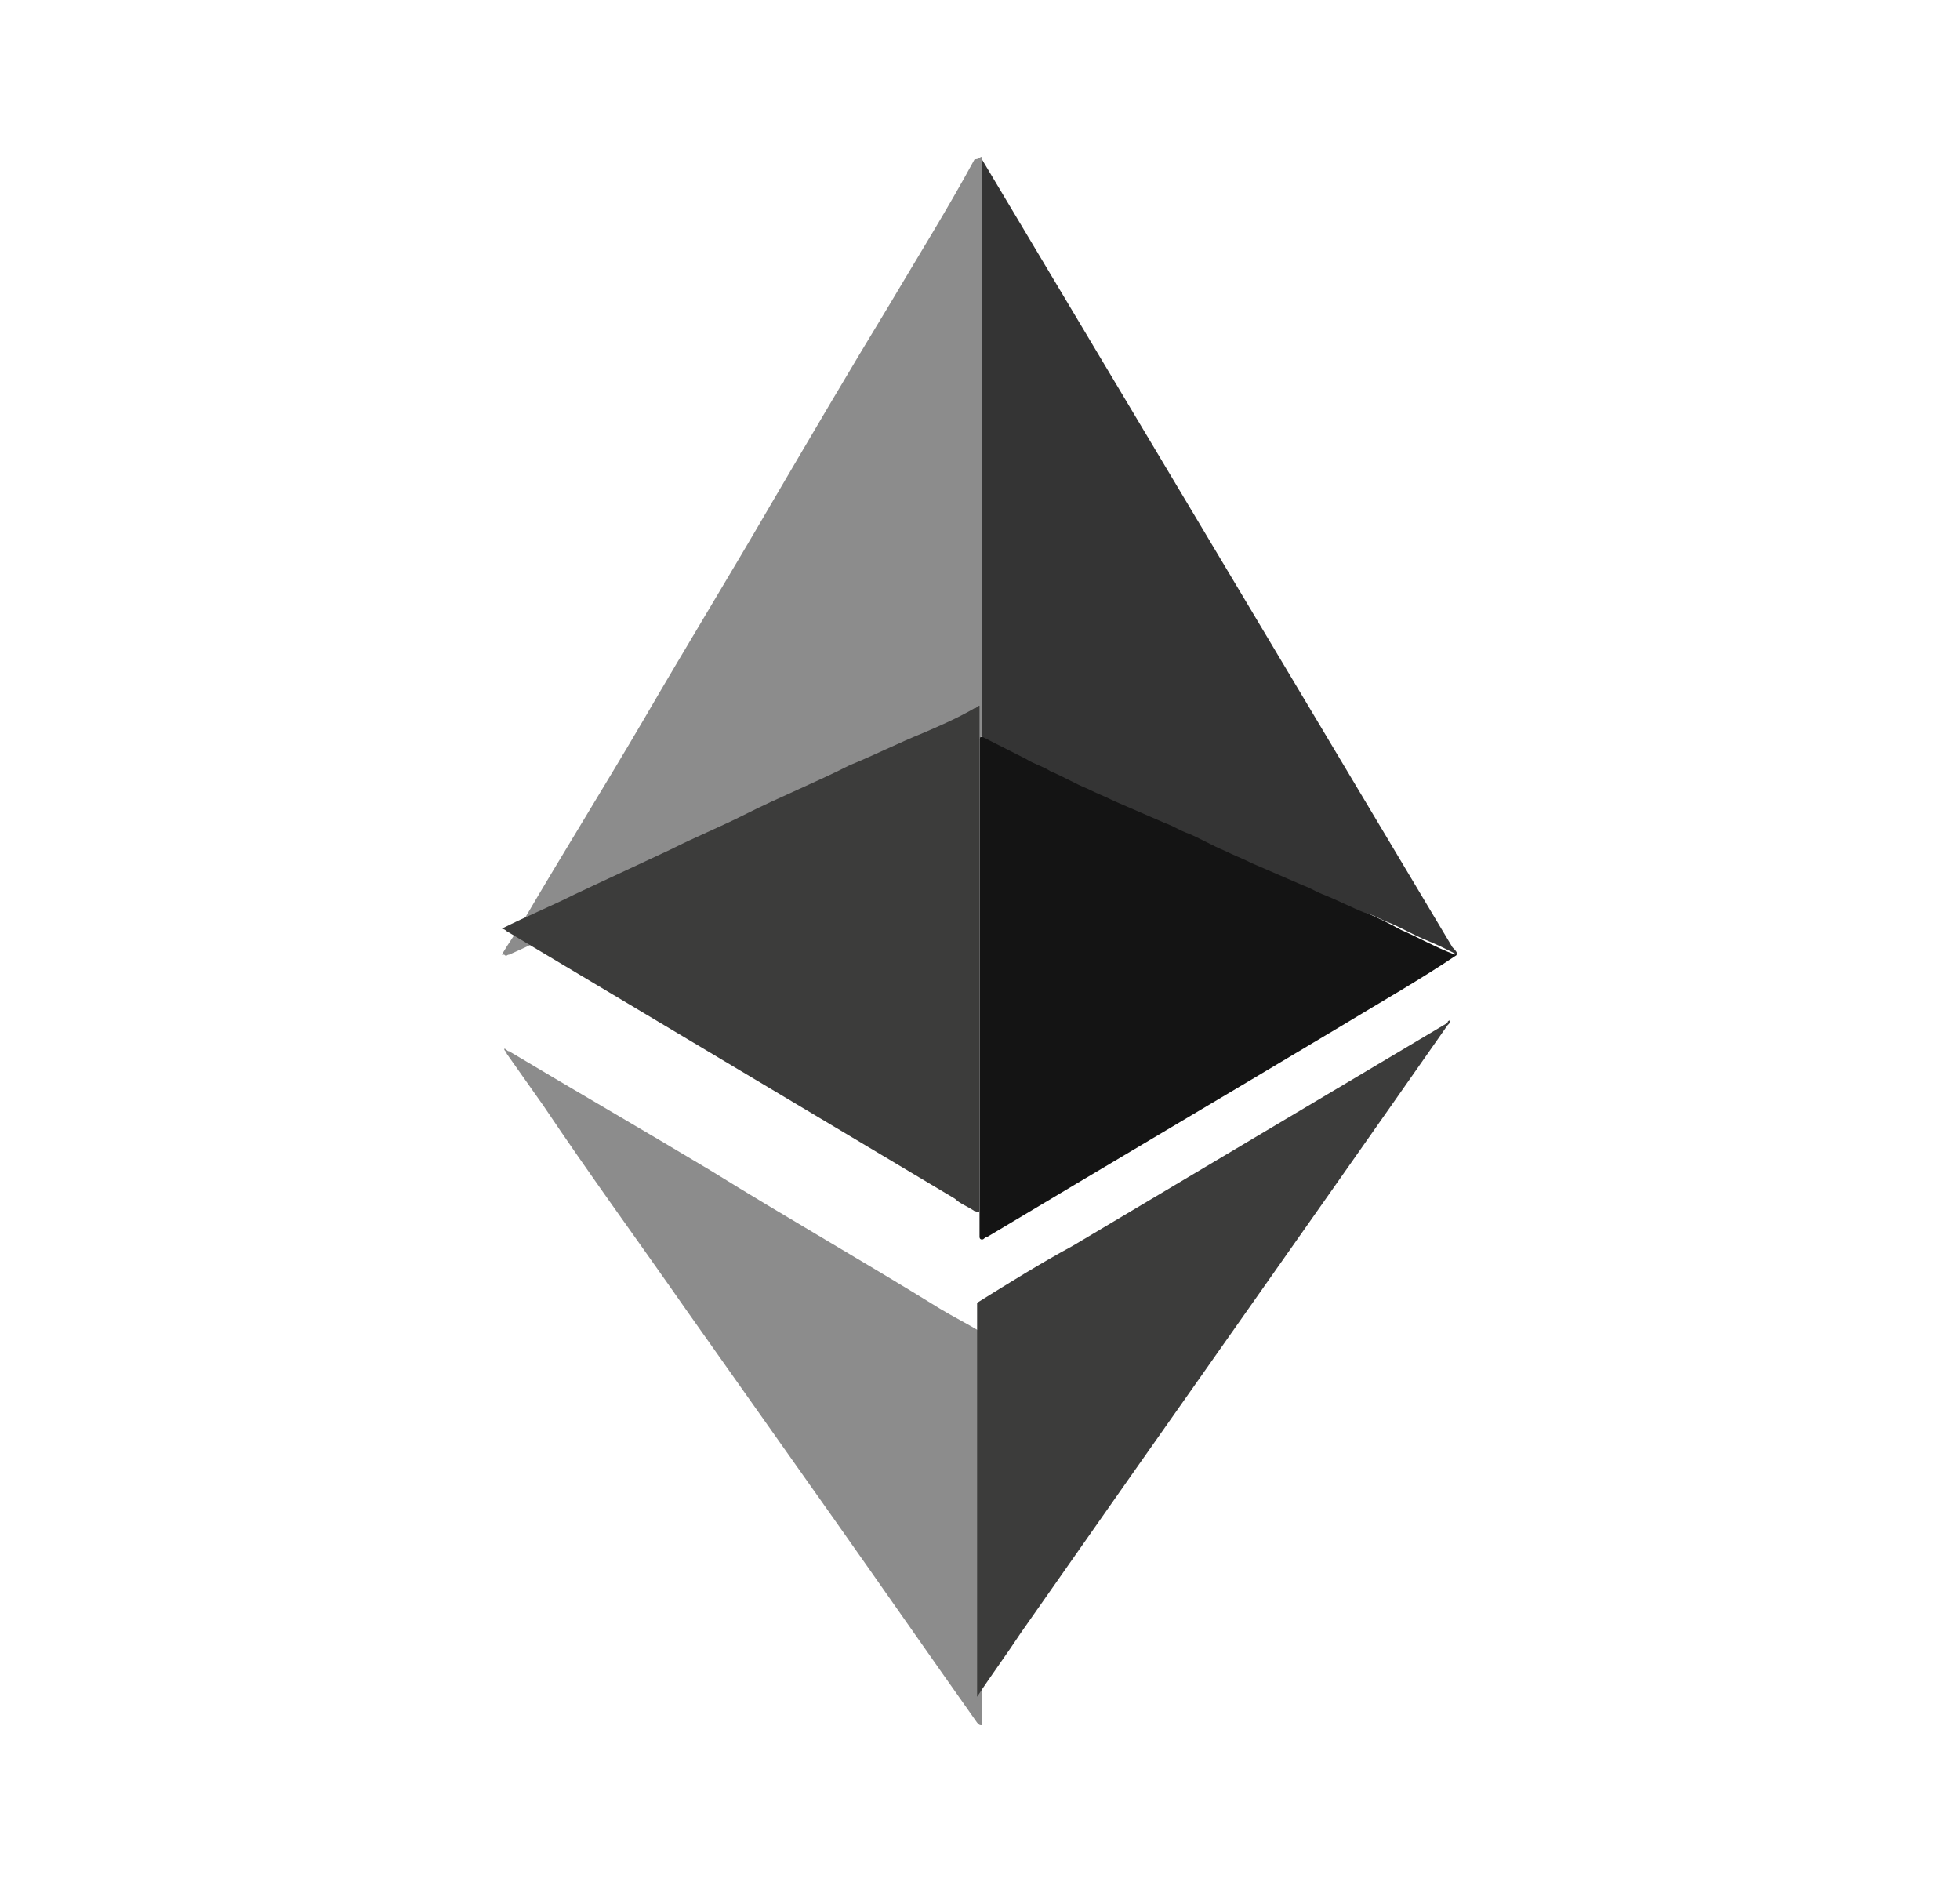 <svg width="25" height="24" viewBox="0 0 25 24" fill="none" xmlns="http://www.w3.org/2000/svg">
<path d="M12.525 2V9.362C12.525 9.393 12.494 9.424 12.463 9.424C12.244 9.52 12.056 9.615 11.838 9.709C11.556 9.835 11.244 9.962 10.963 10.12L9.931 10.593L9.088 10.973L8.056 11.447C7.775 11.574 7.494 11.7 7.181 11.858C6.963 11.952 6.713 12.079 6.494 12.174C6.463 12.174 6.463 12.205 6.431 12.174H6.4C6.494 12.016 6.588 11.889 6.681 11.732C7.181 10.878 7.713 10.025 8.213 9.172C8.744 8.257 9.306 7.34 9.838 6.423C10.338 5.571 10.838 4.718 11.338 3.897C11.713 3.263 12.088 2.664 12.431 2.031C12.494 2.031 12.494 2 12.525 2C12.494 2 12.525 2 12.525 2V2Z" fill="#8C8C8C"/>
<path d="M18.588 12.174C18.119 12.49 17.619 12.774 17.151 13.058C15.619 13.975 14.119 14.86 12.588 15.776C12.556 15.776 12.556 15.807 12.525 15.807C12.494 15.807 12.494 15.776 12.494 15.776V9.425C12.494 9.393 12.525 9.393 12.556 9.393C12.681 9.456 12.806 9.52 12.963 9.583C13.338 9.773 13.744 9.931 14.119 10.12C14.463 10.278 14.775 10.436 15.119 10.562C15.463 10.72 15.775 10.878 16.119 11.036C16.4 11.163 16.713 11.289 16.994 11.447C17.276 11.574 17.588 11.7 17.869 11.858C18.088 11.952 18.307 12.079 18.557 12.174C18.557 12.143 18.557 12.174 18.588 12.174V12.174Z" fill="#141414"/>
<path d="M12.525 22C12.525 22 12.494 22 12.525 22C12.494 22 12.494 22 12.463 21.968C11.838 21.084 11.244 20.23 10.619 19.345L8.744 16.692C8.15 15.839 7.525 14.986 6.931 14.1L6.463 13.437C6.463 13.406 6.431 13.406 6.431 13.374C6.463 13.374 6.463 13.406 6.494 13.406C7.338 13.911 8.213 14.416 9.056 14.922C10.025 15.523 11.025 16.092 11.994 16.692C12.15 16.786 12.338 16.881 12.494 16.976C12.525 16.976 12.525 17.008 12.525 17.039V22Z" fill="#8C8C8C"/>
<path d="M6.4 11.843C6.4 11.812 6.4 11.812 6.4 11.843C6.713 11.685 7.025 11.559 7.338 11.401L8.556 10.832C8.869 10.674 9.181 10.548 9.494 10.39C9.931 10.169 10.4 9.98 10.838 9.758C11.15 9.631 11.463 9.473 11.775 9.347C11.994 9.253 12.213 9.158 12.431 9.031C12.463 9.031 12.463 9 12.494 9V15.445C12.463 15.477 12.463 15.445 12.431 15.445C12.338 15.382 12.244 15.35 12.181 15.287L6.463 11.875C6.431 11.843 6.4 11.843 6.4 11.843ZM18.494 13.013C18.494 13.044 18.494 13.044 18.463 13.075C16.651 15.666 14.838 18.225 13.025 20.817C12.838 21.101 12.65 21.353 12.463 21.638V16.614C12.869 16.361 13.275 16.108 13.682 15.888L18.463 13.044C18.463 13.013 18.494 13.013 18.494 13.013V13.013Z" fill="#3C3C3B"/>
<path d="M12.525 9.393V2.033L18.526 12.08C18.557 12.111 18.588 12.142 18.588 12.175C18.463 12.112 18.338 12.048 18.182 11.985C18.026 11.922 17.869 11.827 17.713 11.764C17.619 11.732 17.526 11.669 17.401 11.637C17.244 11.575 17.057 11.479 16.901 11.416C16.807 11.384 16.713 11.322 16.619 11.29L15.963 11.006C15.838 10.942 15.744 10.911 15.619 10.848C15.463 10.784 15.307 10.69 15.15 10.626C15.057 10.595 14.963 10.532 14.869 10.5L14.213 10.216C14.088 10.153 13.994 10.121 13.869 10.057C13.713 9.995 13.557 9.899 13.4 9.836C13.307 9.773 13.181 9.741 13.088 9.679L12.525 9.394V9.393Z" fill="#343434"/>
</svg>
